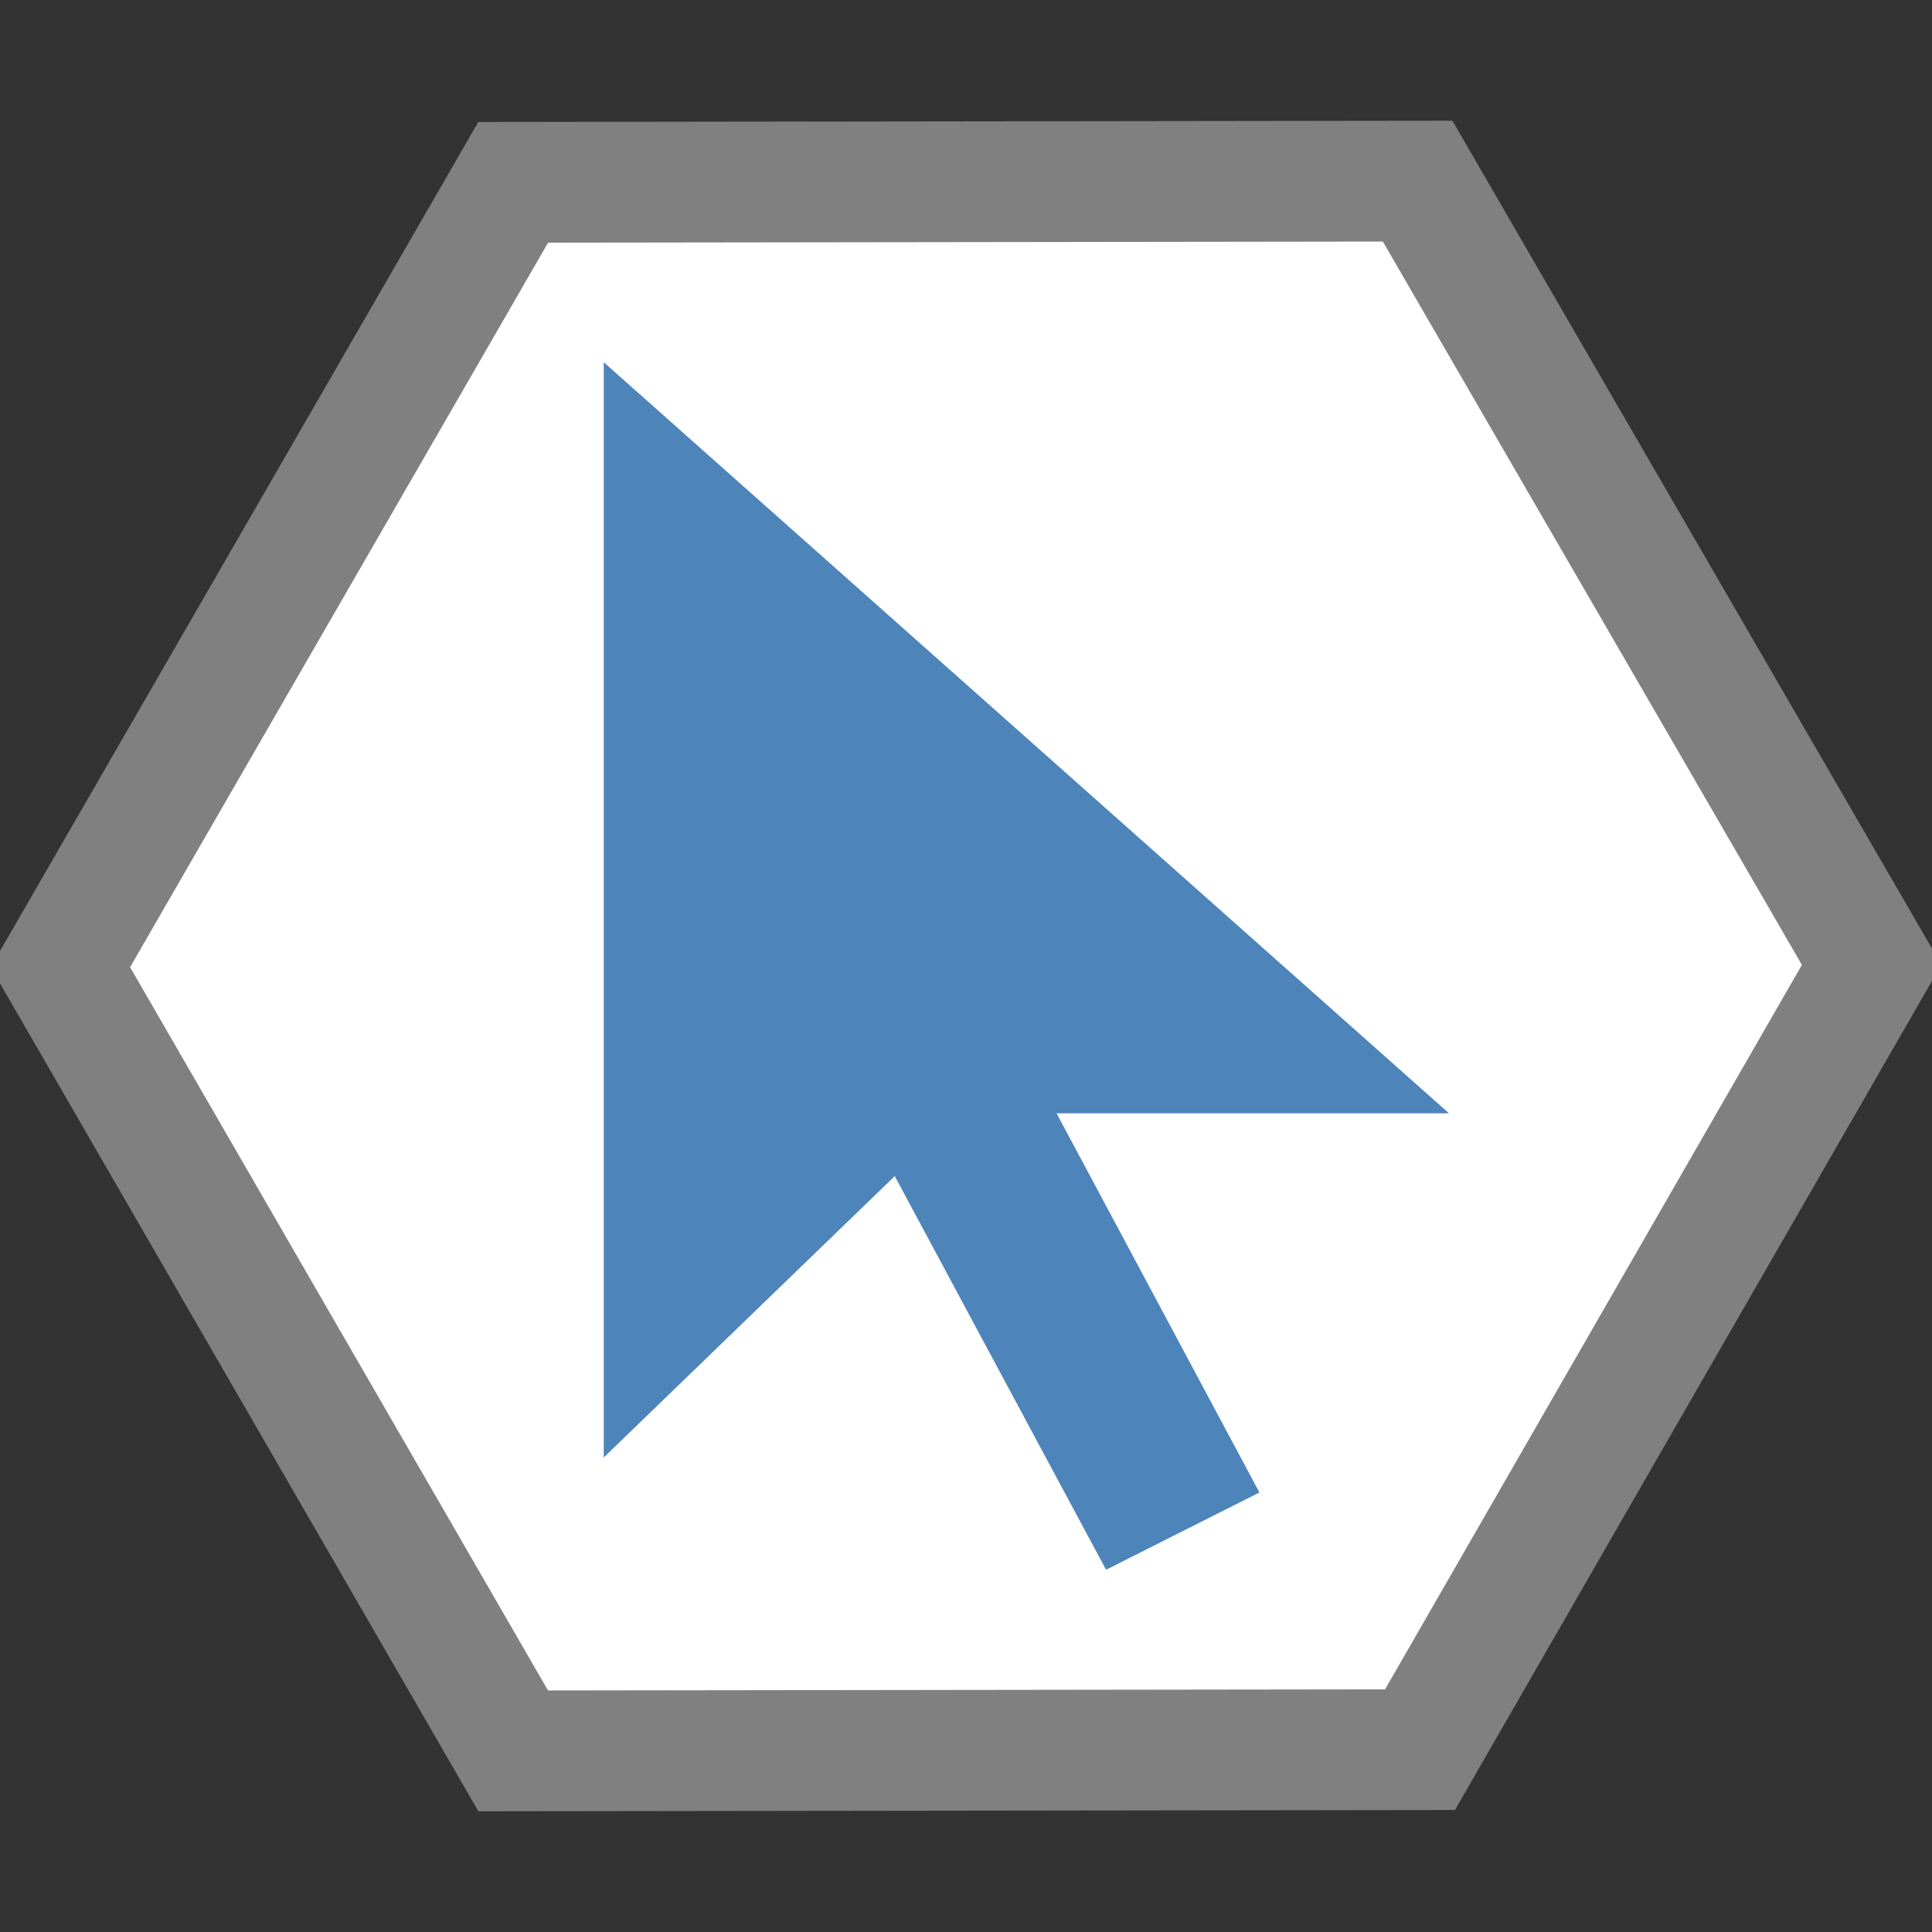 <svg id="图层_1" data-name="图层 1" xmlns="http://www.w3.org/2000/svg" viewBox="0 0 16 16"><rect x="0" y="0" width="16" height="16" fill="#333333" stroke="none"/><title>画板 60</title><polygon points="11.76 14.49 4.25 14.5 0.5 8.01 4.25 1.51 11.74 1.5 15.5 7.99 11.76 14.49" style="fill:#fff;stroke:gray;stroke-miterlimit:10"/><path d="M5,3v9.07L7.41,9.74,9.16,13l1.27-.64L8.75,9.22H12ZM5,3" style="fill:#4d84ba"/></svg>